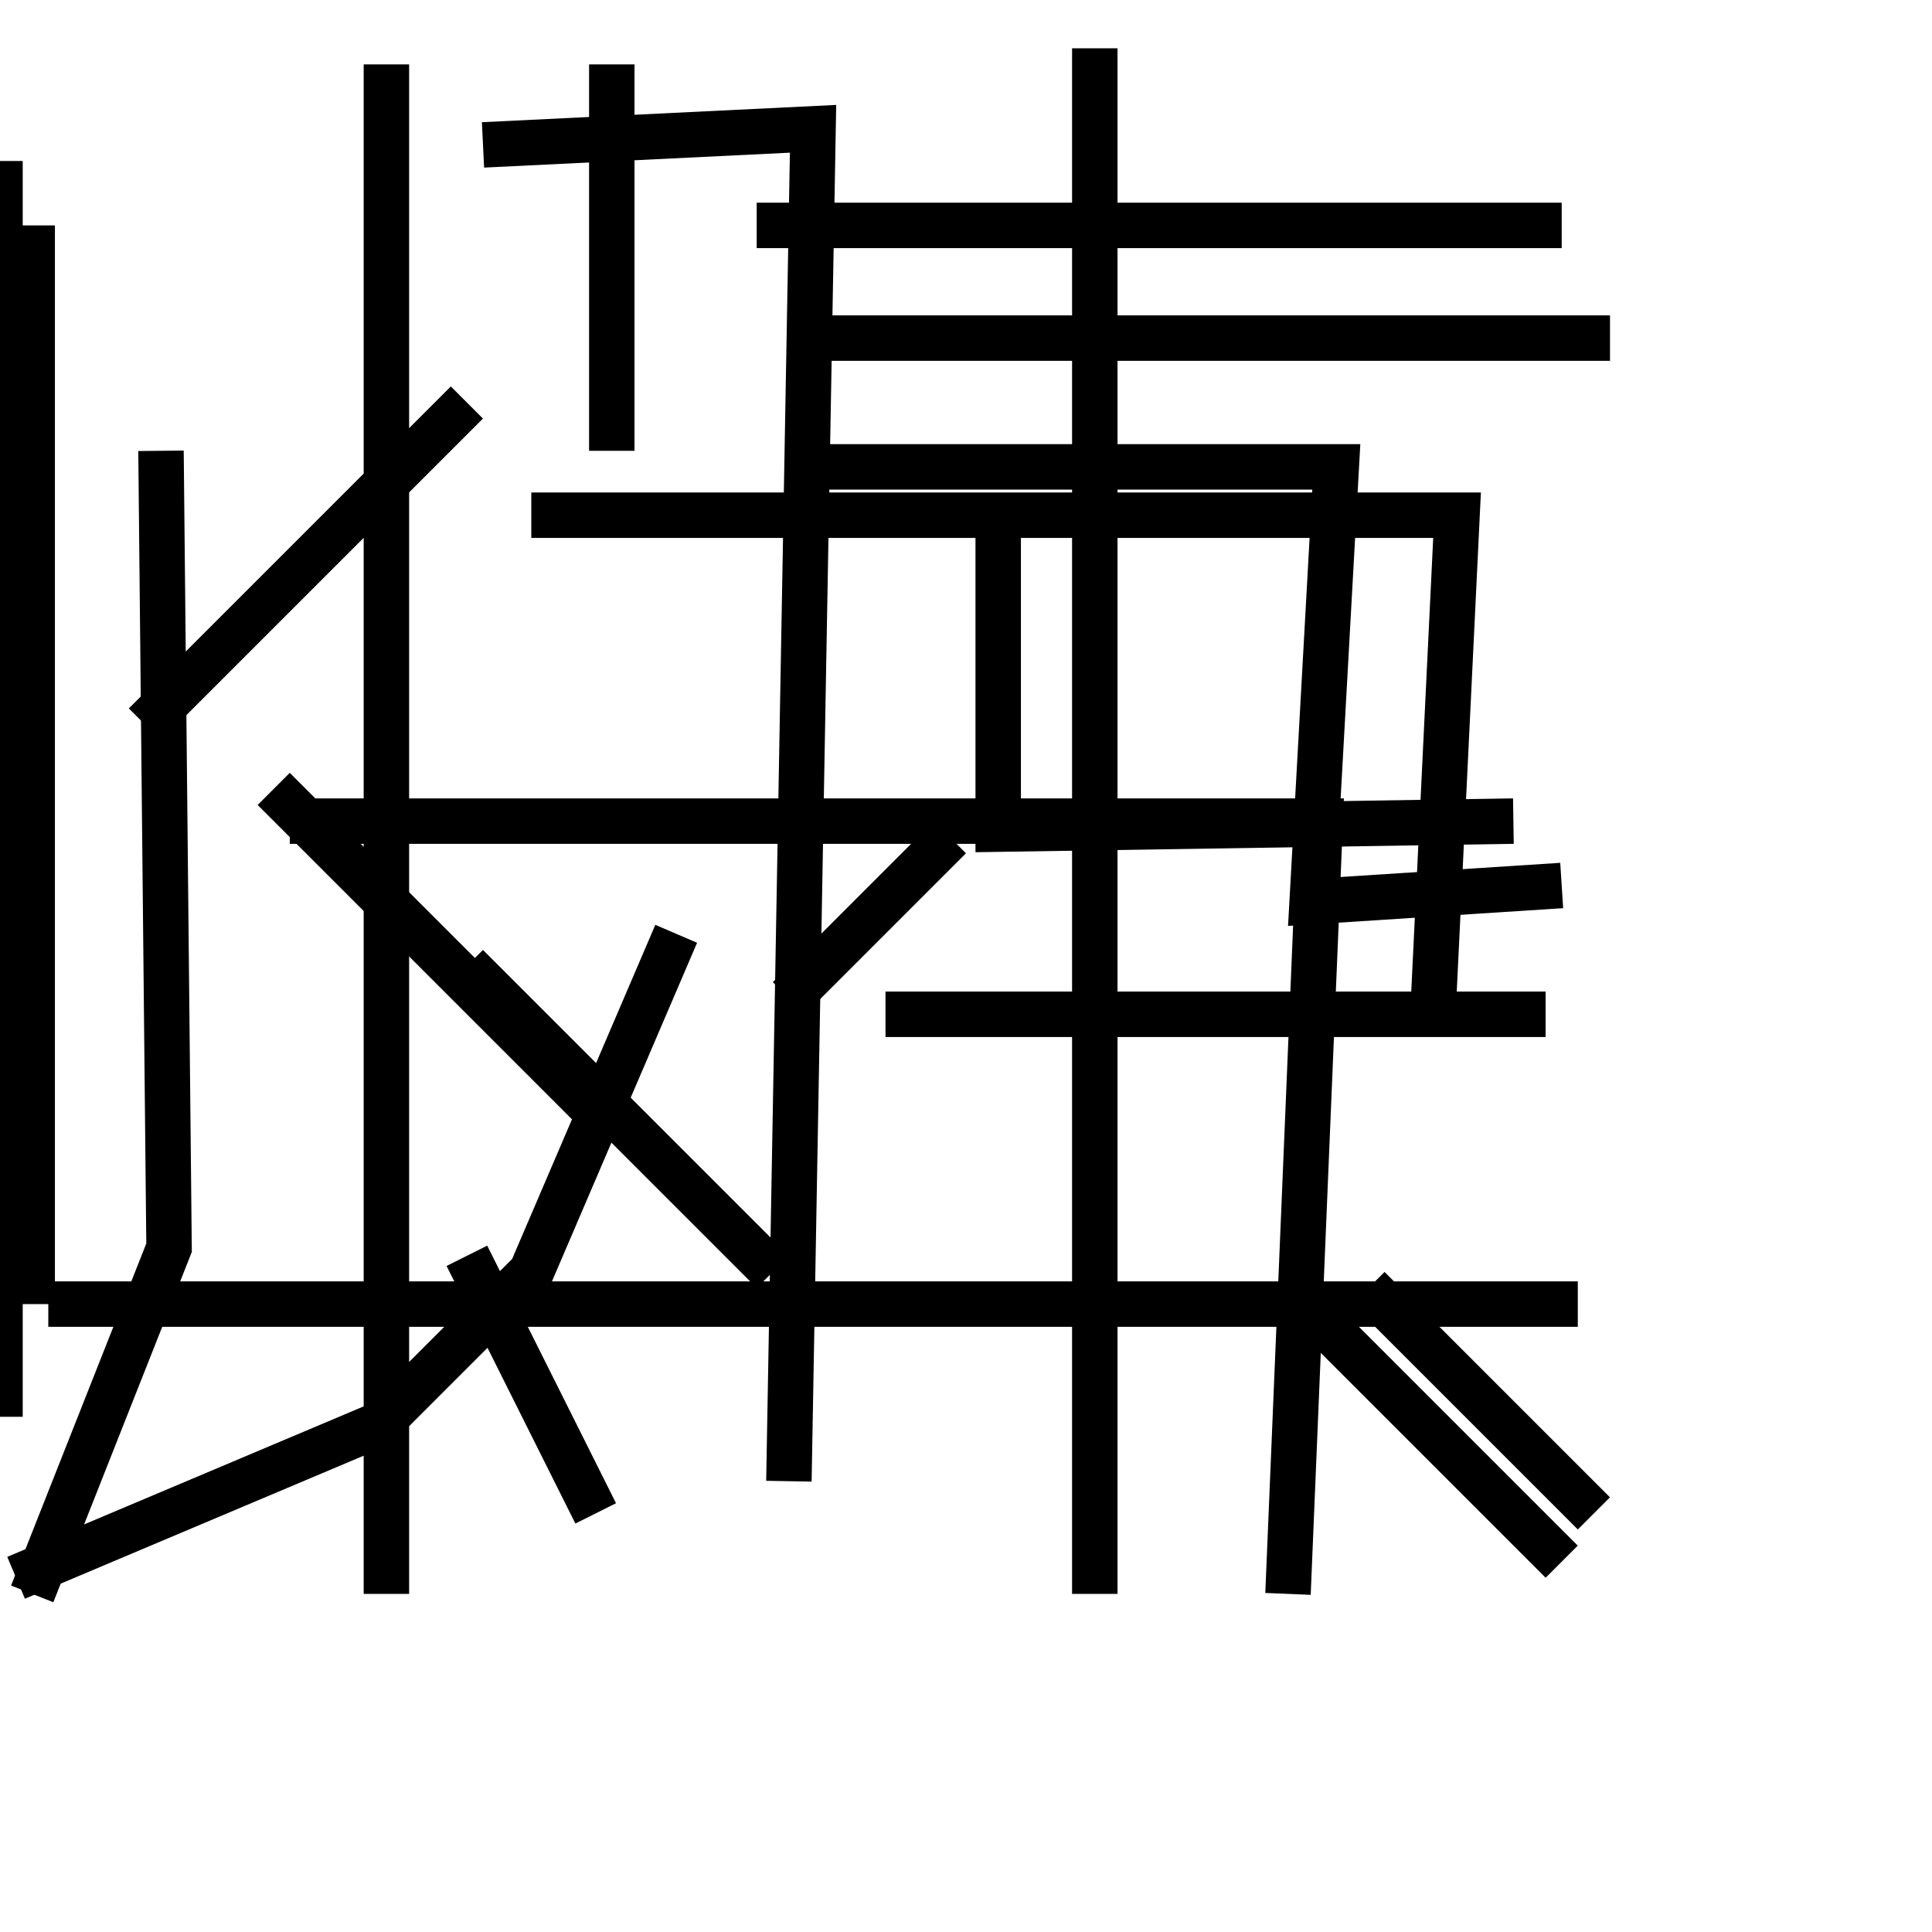 <?xml version="1.0" encoding="UTF-8"?>
<!-- Flat -->
<svg version="1.1" xmlns="http://www.w3.org/2000/svg" xmlns:xlink="http://www.w3.org/1999/xlink" width="170.079pt" height="170.079pt" viewBox="0 0 170.079 170.079">
<title>Untitled</title>
<polyline points="87.874 45.354 87.874 72.992 133.228 72.284" fill="none" stroke="rgba(0,0,0,1)" stroke-width="4" stroke-miterlimit="10" />
<polyline points="46.772 45.354 128.268 45.354 126.142 89.291" fill="none" stroke="rgba(0,0,0,1)" stroke-width="4" stroke-miterlimit="10" />
<polyline points="69.449 29.764 141.732 29.764" fill="none" stroke="rgba(0,0,0,1)" stroke-width="4" stroke-miterlimit="10" />
<polyline points="0 14.173 0 124.724" fill="none" stroke="rgba(0,0,0,1)" stroke-width="4" stroke-miterlimit="10" />
<polyline points="77.953 89.291 136.063 89.291" fill="none" stroke="rgba(0,0,0,1)" stroke-width="4" stroke-miterlimit="10" />
<polyline points="4.252 114.803 138.898 114.803" fill="none" stroke="rgba(0,0,0,1)" stroke-width="4" stroke-miterlimit="10" />
<polyline points="41.102 110.551 52.441 133.228" fill="none" stroke="rgba(0,0,0,1)" stroke-width="4" stroke-miterlimit="10" />
<polyline points="59.528 82.205 46.772 111.969 33.307 125.433 1.417 138.898" fill="none" stroke="rgba(0,0,0,1)" stroke-width="4" stroke-miterlimit="10" />
<polyline points="41.102 35.433 12.756 63.779" fill="none" stroke="rgba(0,0,0,1)" stroke-width="4" stroke-miterlimit="10" />
<polyline points="120.472 113.386 140.315 133.228" fill="none" stroke="rgba(0,0,0,1)" stroke-width="4" stroke-miterlimit="10" />
<polyline points="83.622 73.701 69.449 87.874" fill="none" stroke="rgba(0,0,0,1)" stroke-width="4" stroke-miterlimit="10" />
<polyline points="14.173 39.685 14.882 109.843 2.835 140.315" fill="none" stroke="rgba(0,0,0,1)" stroke-width="4" stroke-miterlimit="10" />
<polyline points="2.835 19.843 2.835 114.803" fill="none" stroke="rgba(0,0,0,1)" stroke-width="4" stroke-miterlimit="10" />
<polyline points="66.614 19.843 137.48 19.843" fill="none" stroke="rgba(0,0,0,1)" stroke-width="4" stroke-miterlimit="10" />
<polyline points="24.095 69.449 53.858 99.213" fill="none" stroke="rgba(0,0,0,1)" stroke-width="4" stroke-miterlimit="10" />
<polyline points="114.803 114.803 137.48 137.48" fill="none" stroke="rgba(0,0,0,1)" stroke-width="4" stroke-miterlimit="10" />
<polyline points="25.512 72.284 116.221 72.284 113.386 140.315" fill="none" stroke="rgba(0,0,0,1)" stroke-width="4" stroke-miterlimit="10" />
<polyline points="42.52 12.756 71.575 11.339 69.449 130.394" fill="none" stroke="rgba(0,0,0,1)" stroke-width="4" stroke-miterlimit="10" />
<polyline points="53.858 5.669 53.858 39.685" fill="none" stroke="rgba(0,0,0,1)" stroke-width="4" stroke-miterlimit="10" />
<polyline points="41.102 85.039 68.031 111.969" fill="none" stroke="rgba(0,0,0,1)" stroke-width="4" stroke-miterlimit="10" />
<polyline points="69.449 41.102 117.638 41.102 115.512 79.37 137.48 77.953" fill="none" stroke="rgba(0,0,0,1)" stroke-width="4" stroke-miterlimit="10" />
<polyline points="34.016 5.669 34.016 140.315" fill="none" stroke="rgba(0,0,0,1)" stroke-width="4" stroke-miterlimit="10" />
<polyline points="96.378 4.252 96.378 140.315" fill="none" stroke="rgba(0,0,0,1)" stroke-width="4" stroke-miterlimit="10" />
</svg>